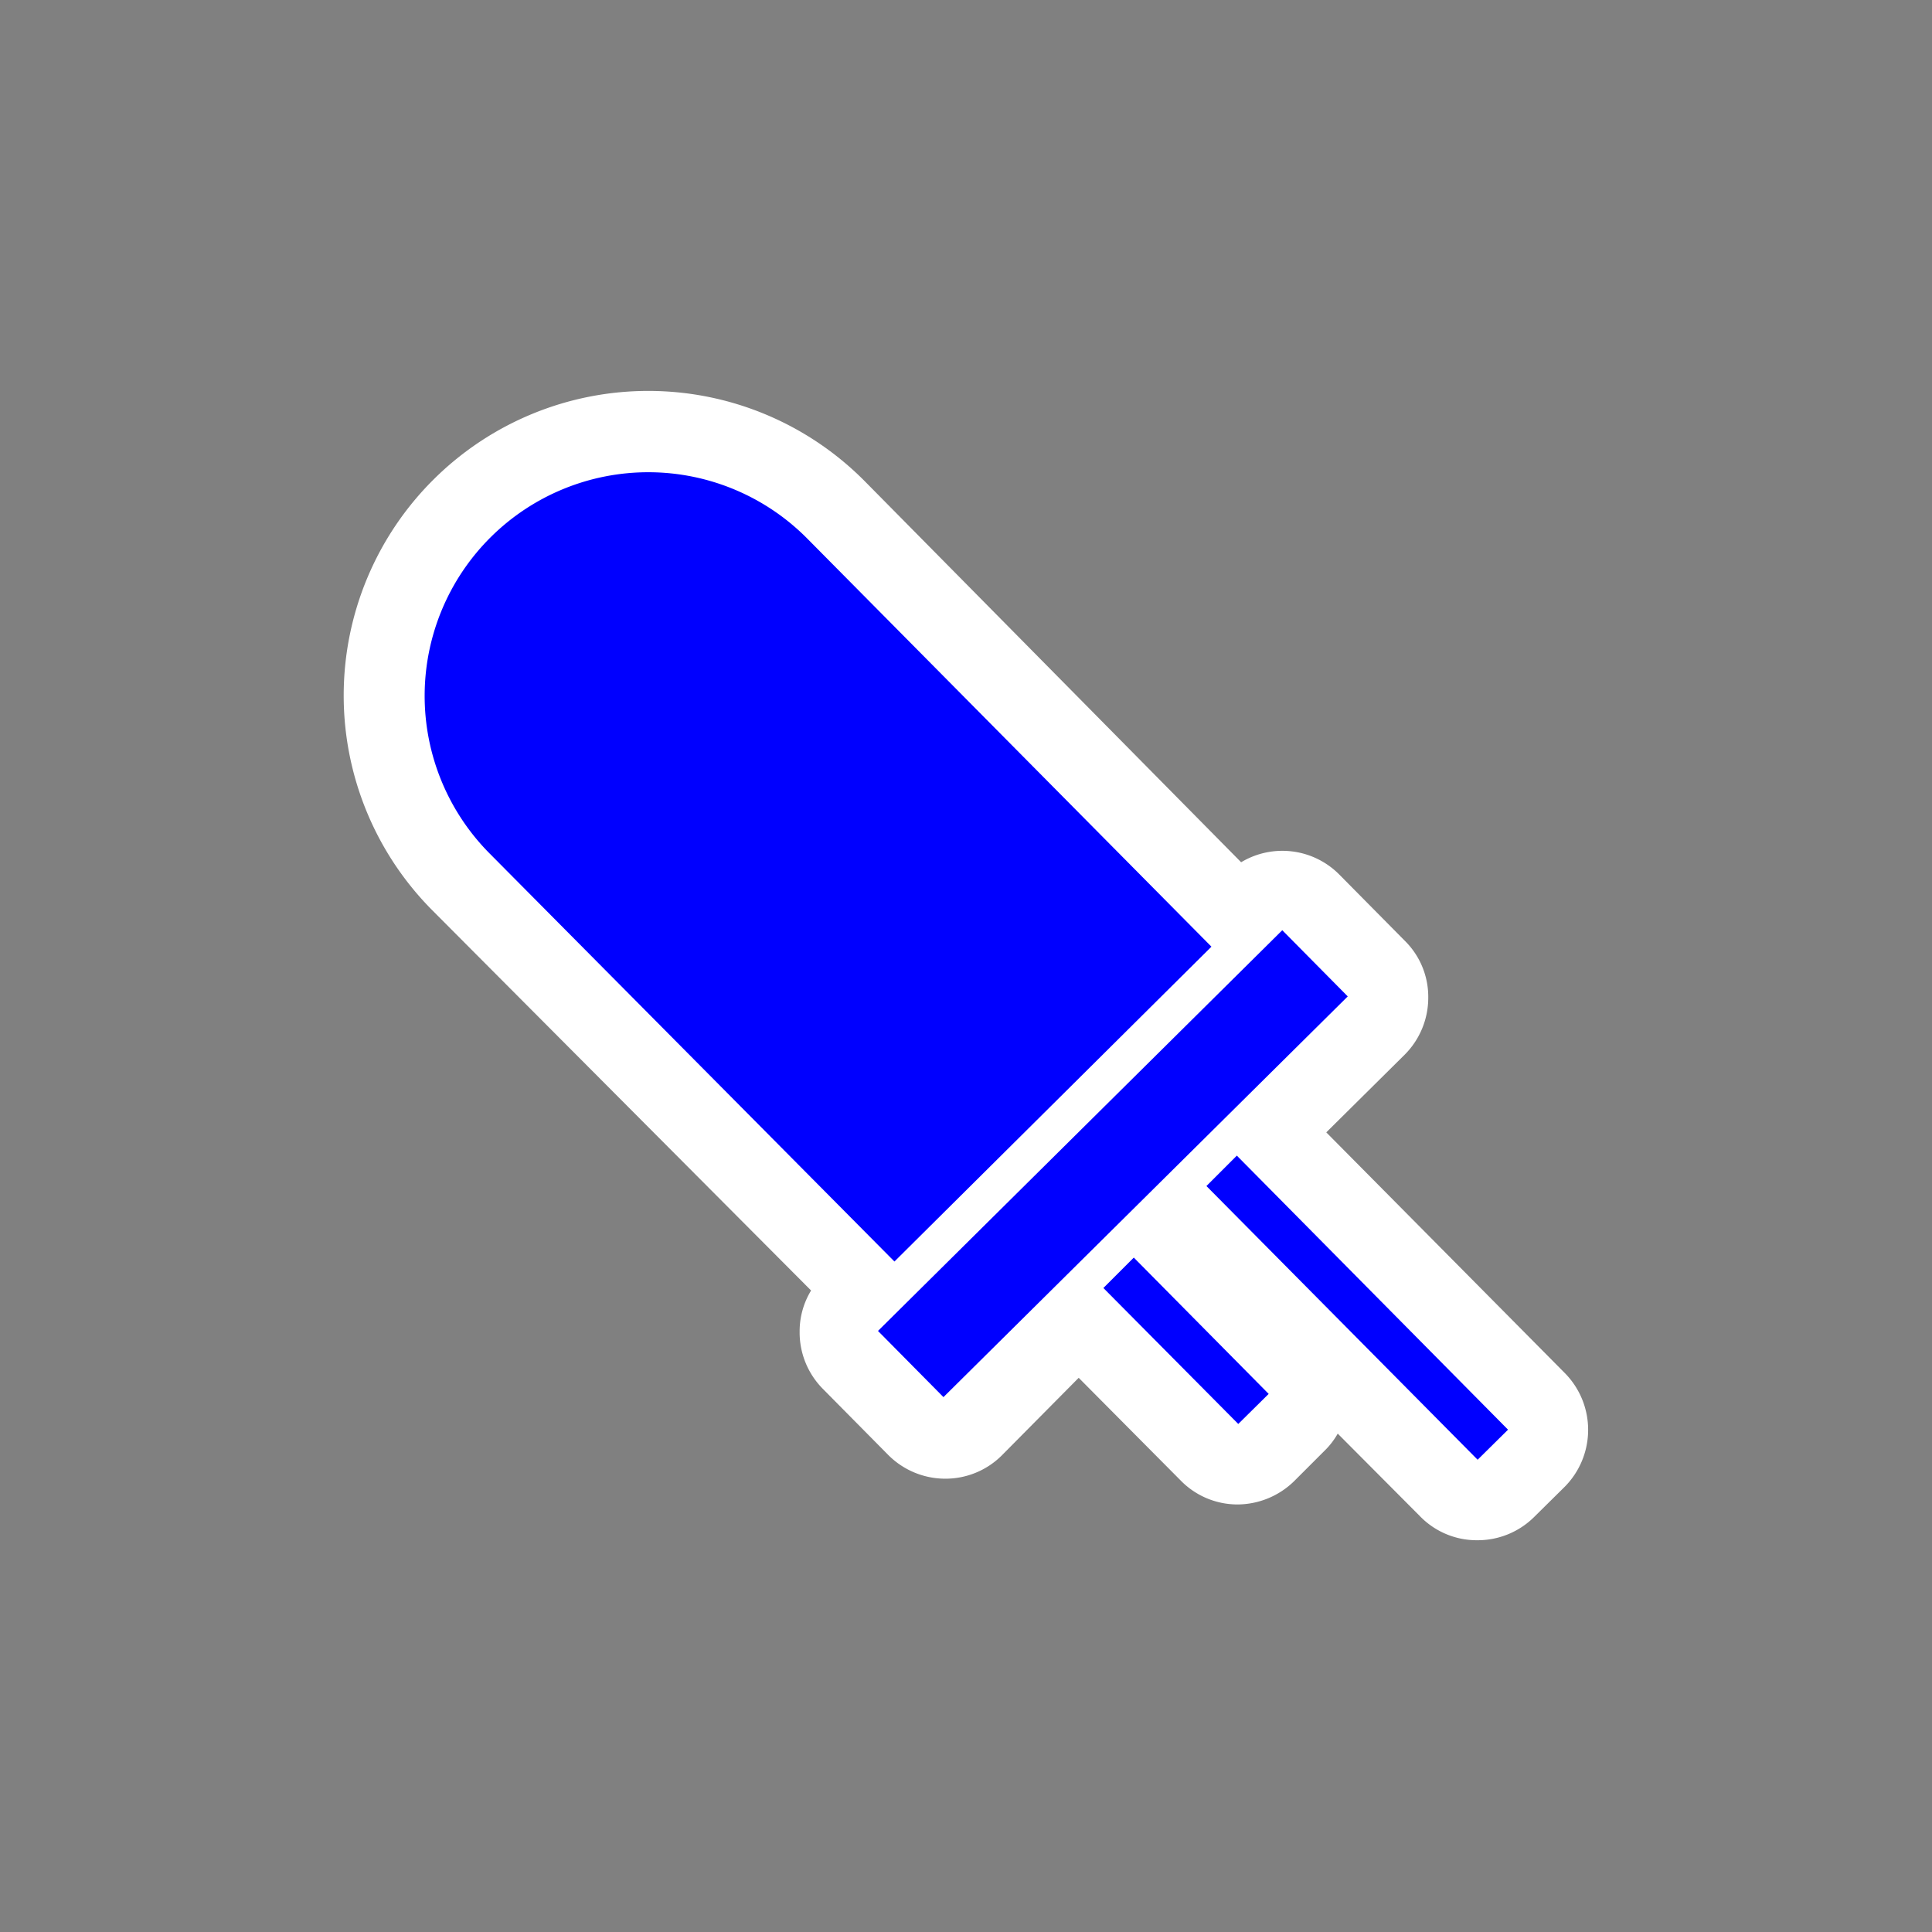 <svg id="レイヤー_1" data-name="レイヤー 1" xmlns="http://www.w3.org/2000/svg" viewBox="0 0 54 54"><rect x="0" y="0" width="54" height="54" fill="#808080" stroke="none"/><defs><style>.cls-1{fill:#fff;}.cls-2{fill:blue;}</style></defs><title>svgアートボード 40</title><path class="cls-1" d="M41.27,43.05a2.21,2.21,0,0,1-1.58-.67l-2.3-2.31a2.12,2.12,0,0,1-.37.48l-.85.85a2.28,2.28,0,0,1-1.58.65h0A2.22,2.22,0,0,1,33,41.38l-2.85-2.87L28,40.68a2.23,2.23,0,0,1-1.58.65h0a2.25,2.25,0,0,1-1.59-.66l-1.83-1.85a2.24,2.24,0,0,1-.65-1.6,2.19,2.19,0,0,1,.32-1.15L12.08,25.44a8.5,8.5,0,1,1,12.08-12L34.69,24.1a2.24,2.24,0,0,1,2.75.35l1.83,1.85a2.2,2.2,0,0,1,.65,1.59,2.25,2.25,0,0,1-.66,1.59l-2.19,2.17,6.66,6.72a2.26,2.26,0,0,1,0,3.19l-.85.84a2.24,2.24,0,0,1-1.59.65Z"/><path class="cls-2" d="M25,35.26,13.68,23.85a6.25,6.25,0,1,1,8.88-8.8l11.3,11.41ZM35.84,26l-11.3,11.2,1.83,1.85,11.3-11.2Zm-5,10,3.77,3.8.85-.84-3.77-3.81Zm3.73-3.7-.85.85,7.58,7.65.85-.84Z"/></svg>